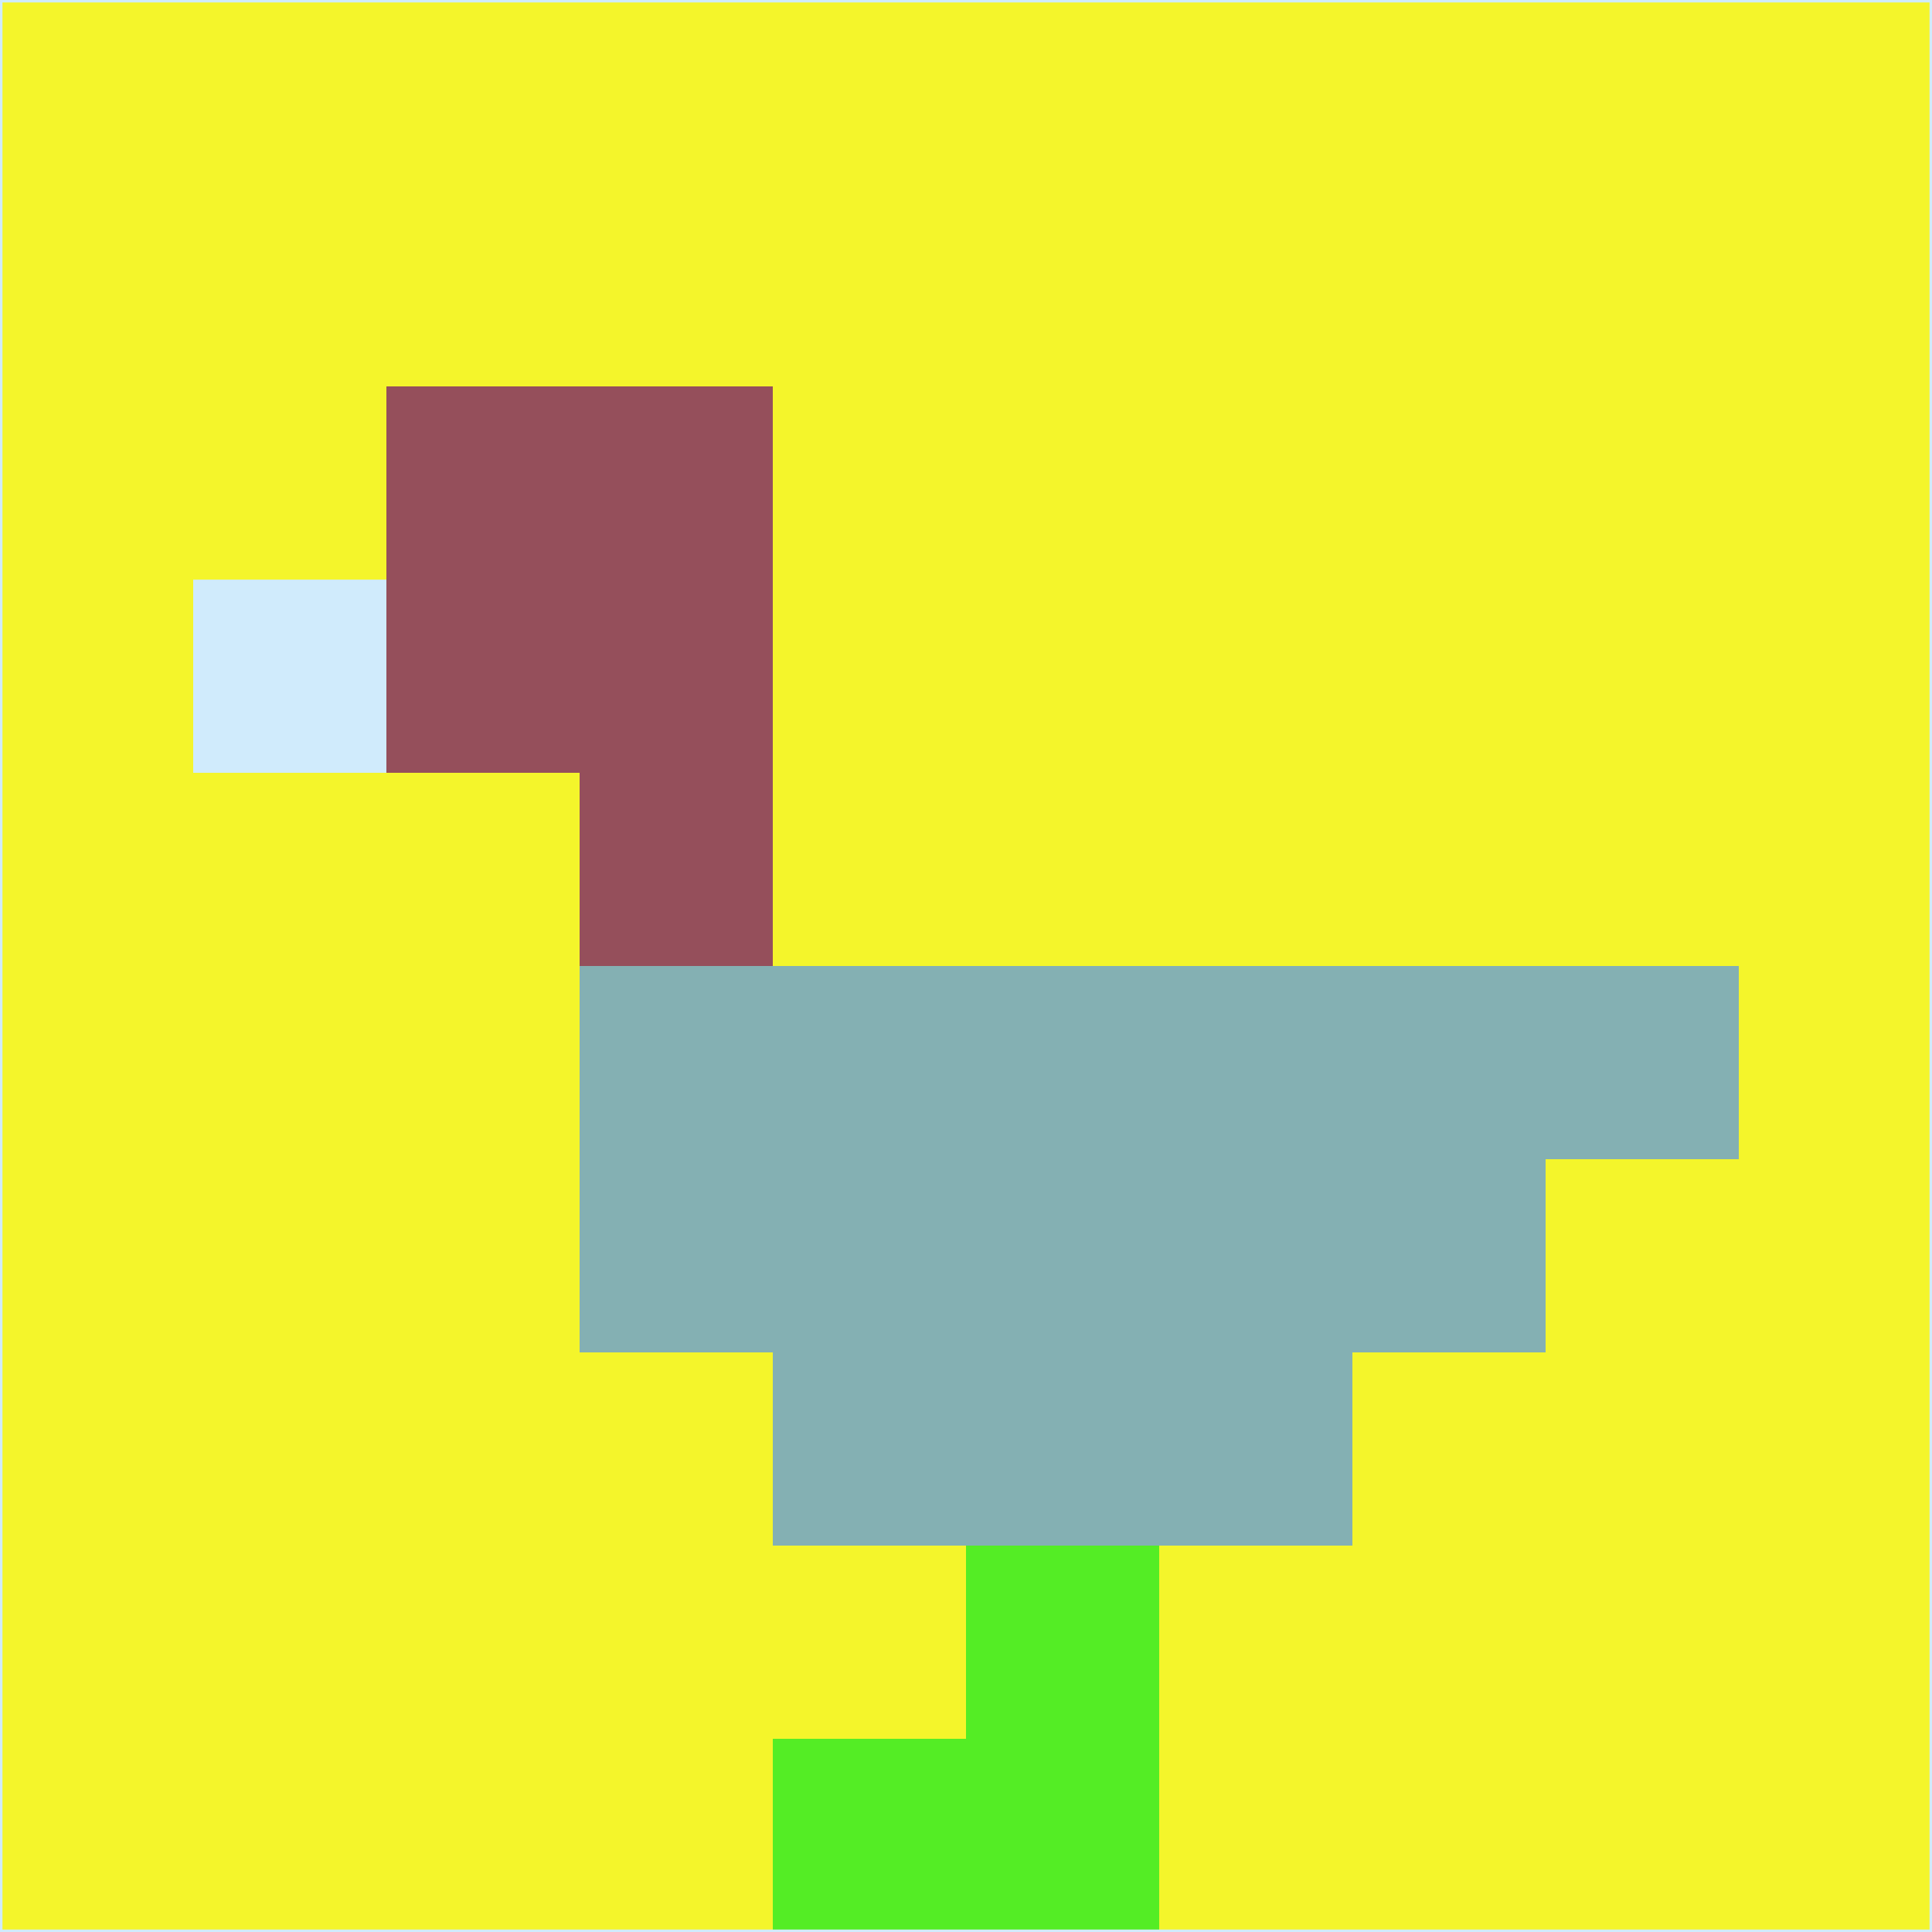 <svg xmlns="http://www.w3.org/2000/svg" version="1.1" width="785" height="785">
  <title>'goose-pfp-694263' by Dmitri Cherniak (Cyberpunk Edition)</title>
  <desc>
    seed=243060
    backgroundColor=#f4f52b
    padding=20
    innerPadding=0
    timeout=500
    dimension=1
    border=false
    Save=function(){return n.handleSave()}
    frame=12

    Rendered at 2024-09-15T22:37:00.598Z
    Generated in 1ms
    Modified for Cyberpunk theme with new color scheme
  </desc>
  <defs/>
  <rect width="100%" height="100%" fill="#f4f52b"/>
  <g>
    <g id="0-0">
      <rect x="0" y="0" height="785" width="785" fill="#f4f52b"/>
      <g>
        <!-- Neon blue -->
        <rect id="0-0-2-2-2-2" x="157" y="157" width="157" height="157" fill="#954f5b"/>
        <rect id="0-0-3-2-1-4" x="235.5" y="157" width="78.5" height="314" fill="#954f5b"/>
        <!-- Electric purple -->
        <rect id="0-0-4-5-5-1" x="314" y="392.5" width="392.5" height="78.5" fill="#84b0b3"/>
        <rect id="0-0-3-5-5-2" x="235.5" y="392.5" width="392.5" height="157" fill="#84b0b3"/>
        <rect id="0-0-4-5-3-3" x="314" y="392.5" width="235.5" height="235.5" fill="#84b0b3"/>
        <!-- Neon pink -->
        <rect id="0-0-1-3-1-1" x="78.5" y="235.5" width="78.5" height="78.5" fill="#d0ebfc"/>
        <!-- Cyber yellow -->
        <rect id="0-0-5-8-1-2" x="392.5" y="628" width="78.5" height="157" fill="#54ed25"/>
        <rect id="0-0-4-9-2-1" x="314" y="706.5" width="157" height="78.5" fill="#54ed25"/>
      </g>
      <rect x="0" y="0" stroke="#d0ebfc" stroke-width="2" height="785" width="785" fill="none"/>
    </g>
  </g>
  <script xmlns=""/>
</svg>